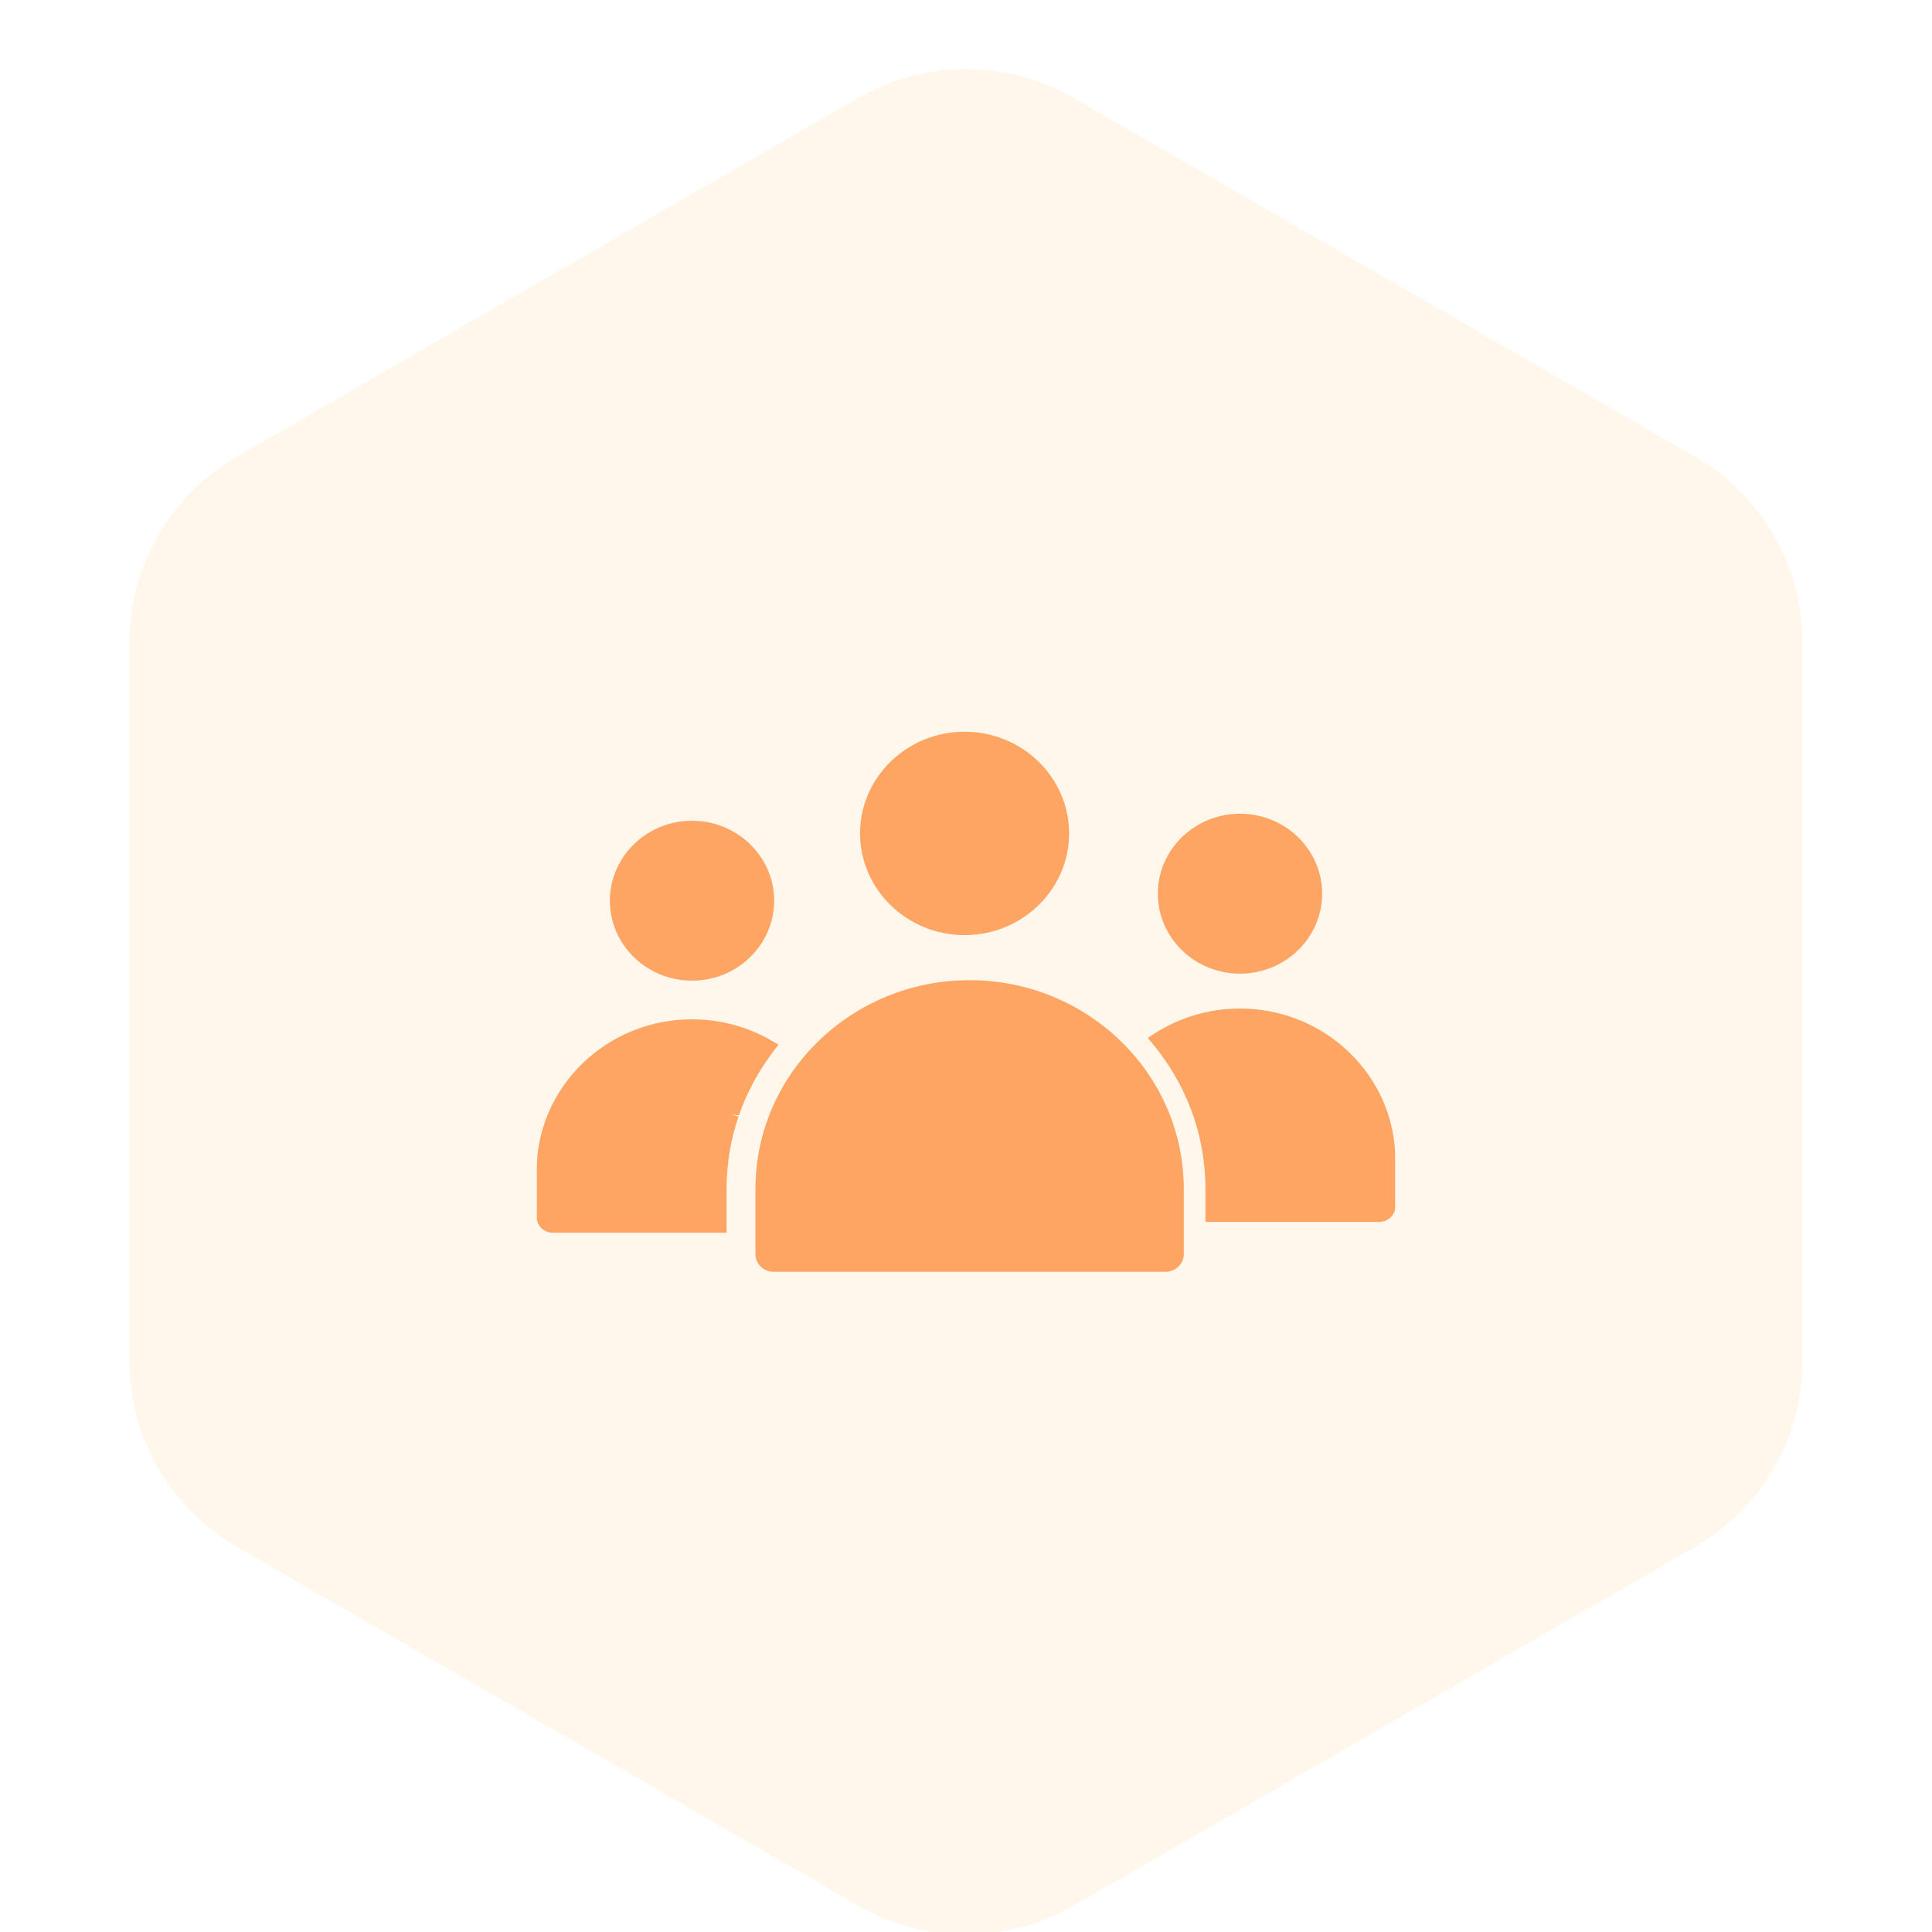 <svg width="54" height="54" viewBox="0 0 54 54" fill="none" xmlns="http://www.w3.org/2000/svg">
<g filter="url(#filter0_d_1484_109510)">
<path d="M24 1.732C25.856 0.66 28.144 0.66 30 1.732L47.383 11.768C49.239 12.84 50.383 14.82 50.383 16.964V37.036C50.383 39.179 49.239 41.16 47.383 42.232L30 52.268C28.144 53.34 25.856 53.34 24 52.268L6.617 42.232C4.761 41.16 3.617 39.179 3.617 37.036V16.964C3.617 14.82 4.761 12.84 6.617 11.768L24 1.732Z" fill="#FFF7EB"/>
</g>
<g clip-path="url(#clip0_1484_109510)">
<g filter="url(#filter1_dd_1484_109510)">
<path d="M21.361 28.747C21.435 28.635 21.512 28.525 21.593 28.418L21.76 28.199L21.565 28.086C20.897 27.696 20.128 27.49 19.342 27.49C16.948 27.49 15 29.387 15 31.719V33.019C15 33.259 15.201 33.455 15.449 33.455H20.307V32.226C20.307 32.084 20.314 31.935 20.327 31.755L20.334 31.669C20.348 31.507 20.368 31.349 20.392 31.2L20.396 31.18C20.423 31.018 20.457 30.855 20.5 30.686C20.54 30.529 20.587 30.369 20.641 30.21L20.45 30.147L20.653 30.177C20.758 29.872 20.888 29.573 21.04 29.288L21.073 29.226C21.143 29.096 21.219 28.966 21.299 28.842L21.361 28.747Z" fill="#FFA564"/>
</g>
<g filter="url(#filter2_dd_1484_109510)">
<path d="M19.342 26.41C20.608 26.41 21.638 25.408 21.638 24.175C21.638 22.943 20.608 21.94 19.342 21.94C18.076 21.94 17.046 22.943 17.046 24.175C17.046 25.408 18.076 26.41 19.342 26.41Z" fill="#FFA564"/>
</g>
<g filter="url(#filter3_dd_1484_109510)">
<path d="M33.072 31.836C33.069 31.775 33.064 31.714 33.058 31.654C33.054 31.614 33.048 31.573 33.044 31.533C33.037 31.479 33.031 31.425 33.023 31.372C33.016 31.331 33.009 31.29 33.001 31.248C32.992 31.196 32.983 31.144 32.973 31.093C32.965 31.053 32.956 31.013 32.946 30.973C32.935 30.92 32.922 30.867 32.909 30.815C32.9 30.778 32.889 30.741 32.879 30.704C32.864 30.649 32.848 30.594 32.831 30.54C32.821 30.507 32.81 30.474 32.799 30.442C32.78 30.383 32.76 30.324 32.738 30.266C32.728 30.239 32.718 30.212 32.708 30.184C32.683 30.121 32.658 30.058 32.631 29.995C32.622 29.974 32.613 29.953 32.603 29.932C32.573 29.863 32.541 29.795 32.508 29.727C32.501 29.713 32.494 29.699 32.487 29.685C32.45 29.611 32.412 29.537 32.372 29.465C32.367 29.457 32.363 29.449 32.359 29.442C32.315 29.363 32.269 29.285 32.221 29.209C32.22 29.207 32.219 29.206 32.218 29.204C31.167 27.522 29.266 26.396 27.1 26.396C25.25 26.396 23.593 27.219 22.494 28.507C22.485 28.517 22.477 28.527 22.469 28.536C22.419 28.596 22.37 28.657 22.322 28.719C22.311 28.733 22.3 28.747 22.289 28.761C22.246 28.818 22.204 28.876 22.162 28.934C22.148 28.954 22.134 28.974 22.121 28.994C22.085 29.046 22.05 29.1 22.016 29.153C21.999 29.18 21.982 29.206 21.965 29.233C21.937 29.279 21.911 29.325 21.884 29.371C21.863 29.407 21.842 29.442 21.823 29.478C21.804 29.512 21.787 29.546 21.768 29.581C21.743 29.629 21.717 29.677 21.693 29.727C21.692 29.73 21.69 29.733 21.689 29.736C21.543 30.036 21.424 30.347 21.333 30.666C21.33 30.678 21.327 30.689 21.323 30.7C21.305 30.767 21.288 30.835 21.271 30.903C21.266 30.924 21.261 30.945 21.256 30.966C21.242 31.028 21.229 31.09 21.217 31.153C21.212 31.182 21.207 31.211 21.201 31.239C21.192 31.296 21.182 31.353 21.174 31.411C21.168 31.448 21.163 31.487 21.159 31.525C21.153 31.575 21.146 31.625 21.142 31.675C21.137 31.727 21.133 31.778 21.129 31.83C21.127 31.869 21.123 31.908 21.121 31.947C21.117 32.039 21.114 32.132 21.114 32.226V34.053C21.114 34.326 21.344 34.548 21.626 34.548H32.575C32.857 34.548 33.087 34.326 33.087 34.053V32.226C33.087 32.13 33.085 32.034 33.08 31.939C33.078 31.904 33.075 31.87 33.072 31.836Z" fill="#FFA564"/>
</g>
<g filter="url(#filter4_dd_1484_109510)">
<path d="M26.96 25.137C28.571 25.137 29.882 23.861 29.882 22.294C29.882 20.727 28.571 19.452 26.96 19.452C25.349 19.452 24.039 20.727 24.039 22.294C24.039 23.861 25.35 25.137 26.96 25.137Z" fill="#FFA564"/>
</g>
<g filter="url(#filter5_dd_1484_109510)">
<path d="M34.658 27.189C33.806 27.189 32.979 27.431 32.267 27.889L32.079 28.01L32.221 28.181C32.539 28.563 32.814 28.985 33.037 29.434L33.047 29.454C33.088 29.538 33.127 29.622 33.165 29.709L33.18 29.742C33.215 29.825 33.25 29.91 33.288 30.01L33.295 30.029C33.368 30.224 33.431 30.421 33.483 30.616L33.495 30.664C33.515 30.743 33.534 30.822 33.551 30.902L33.572 31.005C33.584 31.069 33.596 31.132 33.607 31.196C33.613 31.235 33.619 31.274 33.625 31.313C33.634 31.375 33.642 31.436 33.649 31.499C33.654 31.538 33.658 31.577 33.662 31.616C33.669 31.683 33.673 31.75 33.678 31.818L33.684 31.92C33.689 32.021 33.693 32.123 33.693 32.225V33.153H38.55C38.798 33.153 39 32.958 39 32.717V31.418C39 29.087 37.052 27.189 34.658 27.189Z" fill="#FFA564"/>
</g>
<g filter="url(#filter6_dd_1484_109510)">
<path d="M34.658 26.214C35.924 26.214 36.954 25.212 36.954 23.979C36.954 22.746 35.924 21.744 34.658 21.744C33.392 21.744 32.362 22.746 32.362 23.979C32.362 25.212 33.392 26.214 34.658 26.214Z" fill="#FFA564"/>
</g>
</g>
<defs>
<filter id="filter0_d_1484_109510" x="-8.383" y="-10.072" width="70.766" height="76.144" filterUnits="userSpaceOnUse" color-interpolation-filters="sRGB">
<feFlood flood-opacity="0" result="BackgroundImageFix"/>
<feColorMatrix in="SourceAlpha" type="matrix" values="0 0 0 0 0 0 0 0 0 0 0 0 0 0 0 0 0 0 127 0" result="hardAlpha"/>
<feOffset dy="1"/>
<feGaussianBlur stdDeviation="6"/>
<feComposite in2="hardAlpha" operator="out"/>
<feColorMatrix type="matrix" values="0 0 0 0 0 0 0 0 0 0 0 0 0 0 0 0 0 0 0.06 0"/>
<feBlend mode="normal" in2="BackgroundImageFix" result="effect1_dropShadow_1484_109510"/>
<feBlend mode="normal" in="SourceGraphic" in2="effect1_dropShadow_1484_109510" result="shape"/>
</filter>
<filter id="filter1_dd_1484_109510" x="13" y="26.49" width="10.76" height="9.964" filterUnits="userSpaceOnUse" color-interpolation-filters="sRGB">
<feFlood flood-opacity="0" result="BackgroundImageFix"/>
<feColorMatrix in="SourceAlpha" type="matrix" values="0 0 0 0 0 0 0 0 0 0 0 0 0 0 0 0 0 0 127 0" result="hardAlpha"/>
<feOffset/>
<feGaussianBlur stdDeviation="0.5"/>
<feColorMatrix type="matrix" values="0 0 0 0 0.196 0 0 0 0 0.196 0 0 0 0 0.278 0 0 0 0.2 0"/>
<feBlend mode="normal" in2="BackgroundImageFix" result="effect1_dropShadow_1484_109510"/>
<feColorMatrix in="SourceAlpha" type="matrix" values="0 0 0 0 0 0 0 0 0 0 0 0 0 0 0 0 0 0 127 0" result="hardAlpha"/>
<feOffset dy="1"/>
<feGaussianBlur stdDeviation="1"/>
<feColorMatrix type="matrix" values="0 0 0 0 0.196 0 0 0 0 0.196 0 0 0 0 0.278 0 0 0 0.08 0"/>
<feBlend mode="normal" in2="effect1_dropShadow_1484_109510" result="effect2_dropShadow_1484_109510"/>
<feBlend mode="normal" in="SourceGraphic" in2="effect2_dropShadow_1484_109510" result="shape"/>
</filter>
<filter id="filter2_dd_1484_109510" x="15.046" y="20.94" width="8.592" height="8.471" filterUnits="userSpaceOnUse" color-interpolation-filters="sRGB">
<feFlood flood-opacity="0" result="BackgroundImageFix"/>
<feColorMatrix in="SourceAlpha" type="matrix" values="0 0 0 0 0 0 0 0 0 0 0 0 0 0 0 0 0 0 127 0" result="hardAlpha"/>
<feOffset/>
<feGaussianBlur stdDeviation="0.5"/>
<feColorMatrix type="matrix" values="0 0 0 0 0.196 0 0 0 0 0.196 0 0 0 0 0.278 0 0 0 0.2 0"/>
<feBlend mode="normal" in2="BackgroundImageFix" result="effect1_dropShadow_1484_109510"/>
<feColorMatrix in="SourceAlpha" type="matrix" values="0 0 0 0 0 0 0 0 0 0 0 0 0 0 0 0 0 0 127 0" result="hardAlpha"/>
<feOffset dy="1"/>
<feGaussianBlur stdDeviation="1"/>
<feColorMatrix type="matrix" values="0 0 0 0 0.196 0 0 0 0 0.196 0 0 0 0 0.278 0 0 0 0.08 0"/>
<feBlend mode="normal" in2="effect1_dropShadow_1484_109510" result="effect2_dropShadow_1484_109510"/>
<feBlend mode="normal" in="SourceGraphic" in2="effect2_dropShadow_1484_109510" result="shape"/>
</filter>
<filter id="filter3_dd_1484_109510" x="19.114" y="25.396" width="15.974" height="12.152" filterUnits="userSpaceOnUse" color-interpolation-filters="sRGB">
<feFlood flood-opacity="0" result="BackgroundImageFix"/>
<feColorMatrix in="SourceAlpha" type="matrix" values="0 0 0 0 0 0 0 0 0 0 0 0 0 0 0 0 0 0 127 0" result="hardAlpha"/>
<feOffset/>
<feGaussianBlur stdDeviation="0.5"/>
<feColorMatrix type="matrix" values="0 0 0 0 0.196 0 0 0 0 0.196 0 0 0 0 0.278 0 0 0 0.2 0"/>
<feBlend mode="normal" in2="BackgroundImageFix" result="effect1_dropShadow_1484_109510"/>
<feColorMatrix in="SourceAlpha" type="matrix" values="0 0 0 0 0 0 0 0 0 0 0 0 0 0 0 0 0 0 127 0" result="hardAlpha"/>
<feOffset dy="1"/>
<feGaussianBlur stdDeviation="1"/>
<feColorMatrix type="matrix" values="0 0 0 0 0.196 0 0 0 0 0.196 0 0 0 0 0.278 0 0 0 0.08 0"/>
<feBlend mode="normal" in2="effect1_dropShadow_1484_109510" result="effect2_dropShadow_1484_109510"/>
<feBlend mode="normal" in="SourceGraphic" in2="effect2_dropShadow_1484_109510" result="shape"/>
</filter>
<filter id="filter4_dd_1484_109510" x="22.039" y="18.452" width="9.843" height="9.685" filterUnits="userSpaceOnUse" color-interpolation-filters="sRGB">
<feFlood flood-opacity="0" result="BackgroundImageFix"/>
<feColorMatrix in="SourceAlpha" type="matrix" values="0 0 0 0 0 0 0 0 0 0 0 0 0 0 0 0 0 0 127 0" result="hardAlpha"/>
<feOffset/>
<feGaussianBlur stdDeviation="0.5"/>
<feColorMatrix type="matrix" values="0 0 0 0 0.196 0 0 0 0 0.196 0 0 0 0 0.278 0 0 0 0.2 0"/>
<feBlend mode="normal" in2="BackgroundImageFix" result="effect1_dropShadow_1484_109510"/>
<feColorMatrix in="SourceAlpha" type="matrix" values="0 0 0 0 0 0 0 0 0 0 0 0 0 0 0 0 0 0 127 0" result="hardAlpha"/>
<feOffset dy="1"/>
<feGaussianBlur stdDeviation="1"/>
<feColorMatrix type="matrix" values="0 0 0 0 0.196 0 0 0 0 0.196 0 0 0 0 0.278 0 0 0 0.08 0"/>
<feBlend mode="normal" in2="effect1_dropShadow_1484_109510" result="effect2_dropShadow_1484_109510"/>
<feBlend mode="normal" in="SourceGraphic" in2="effect2_dropShadow_1484_109510" result="shape"/>
</filter>
<filter id="filter5_dd_1484_109510" x="30.079" y="26.189" width="10.921" height="9.964" filterUnits="userSpaceOnUse" color-interpolation-filters="sRGB">
<feFlood flood-opacity="0" result="BackgroundImageFix"/>
<feColorMatrix in="SourceAlpha" type="matrix" values="0 0 0 0 0 0 0 0 0 0 0 0 0 0 0 0 0 0 127 0" result="hardAlpha"/>
<feOffset/>
<feGaussianBlur stdDeviation="0.5"/>
<feColorMatrix type="matrix" values="0 0 0 0 0.196 0 0 0 0 0.196 0 0 0 0 0.278 0 0 0 0.2 0"/>
<feBlend mode="normal" in2="BackgroundImageFix" result="effect1_dropShadow_1484_109510"/>
<feColorMatrix in="SourceAlpha" type="matrix" values="0 0 0 0 0 0 0 0 0 0 0 0 0 0 0 0 0 0 127 0" result="hardAlpha"/>
<feOffset dy="1"/>
<feGaussianBlur stdDeviation="1"/>
<feColorMatrix type="matrix" values="0 0 0 0 0.196 0 0 0 0 0.196 0 0 0 0 0.278 0 0 0 0.08 0"/>
<feBlend mode="normal" in2="effect1_dropShadow_1484_109510" result="effect2_dropShadow_1484_109510"/>
<feBlend mode="normal" in="SourceGraphic" in2="effect2_dropShadow_1484_109510" result="shape"/>
</filter>
<filter id="filter6_dd_1484_109510" x="30.362" y="20.744" width="8.592" height="8.471" filterUnits="userSpaceOnUse" color-interpolation-filters="sRGB">
<feFlood flood-opacity="0" result="BackgroundImageFix"/>
<feColorMatrix in="SourceAlpha" type="matrix" values="0 0 0 0 0 0 0 0 0 0 0 0 0 0 0 0 0 0 127 0" result="hardAlpha"/>
<feOffset/>
<feGaussianBlur stdDeviation="0.5"/>
<feColorMatrix type="matrix" values="0 0 0 0 0.196 0 0 0 0 0.196 0 0 0 0 0.278 0 0 0 0.2 0"/>
<feBlend mode="normal" in2="BackgroundImageFix" result="effect1_dropShadow_1484_109510"/>
<feColorMatrix in="SourceAlpha" type="matrix" values="0 0 0 0 0 0 0 0 0 0 0 0 0 0 0 0 0 0 127 0" result="hardAlpha"/>
<feOffset dy="1"/>
<feGaussianBlur stdDeviation="1"/>
<feColorMatrix type="matrix" values="0 0 0 0 0.196 0 0 0 0 0.196 0 0 0 0 0.278 0 0 0 0.08 0"/>
<feBlend mode="normal" in2="effect1_dropShadow_1484_109510" result="effect2_dropShadow_1484_109510"/>
<feBlend mode="normal" in="SourceGraphic" in2="effect2_dropShadow_1484_109510" result="shape"/>
</filter>
<clipPath id="clip0_1484_109510">
<rect width="24" height="24" fill="white" transform="translate(15 15)"/>
</clipPath>
</defs>
</svg>
